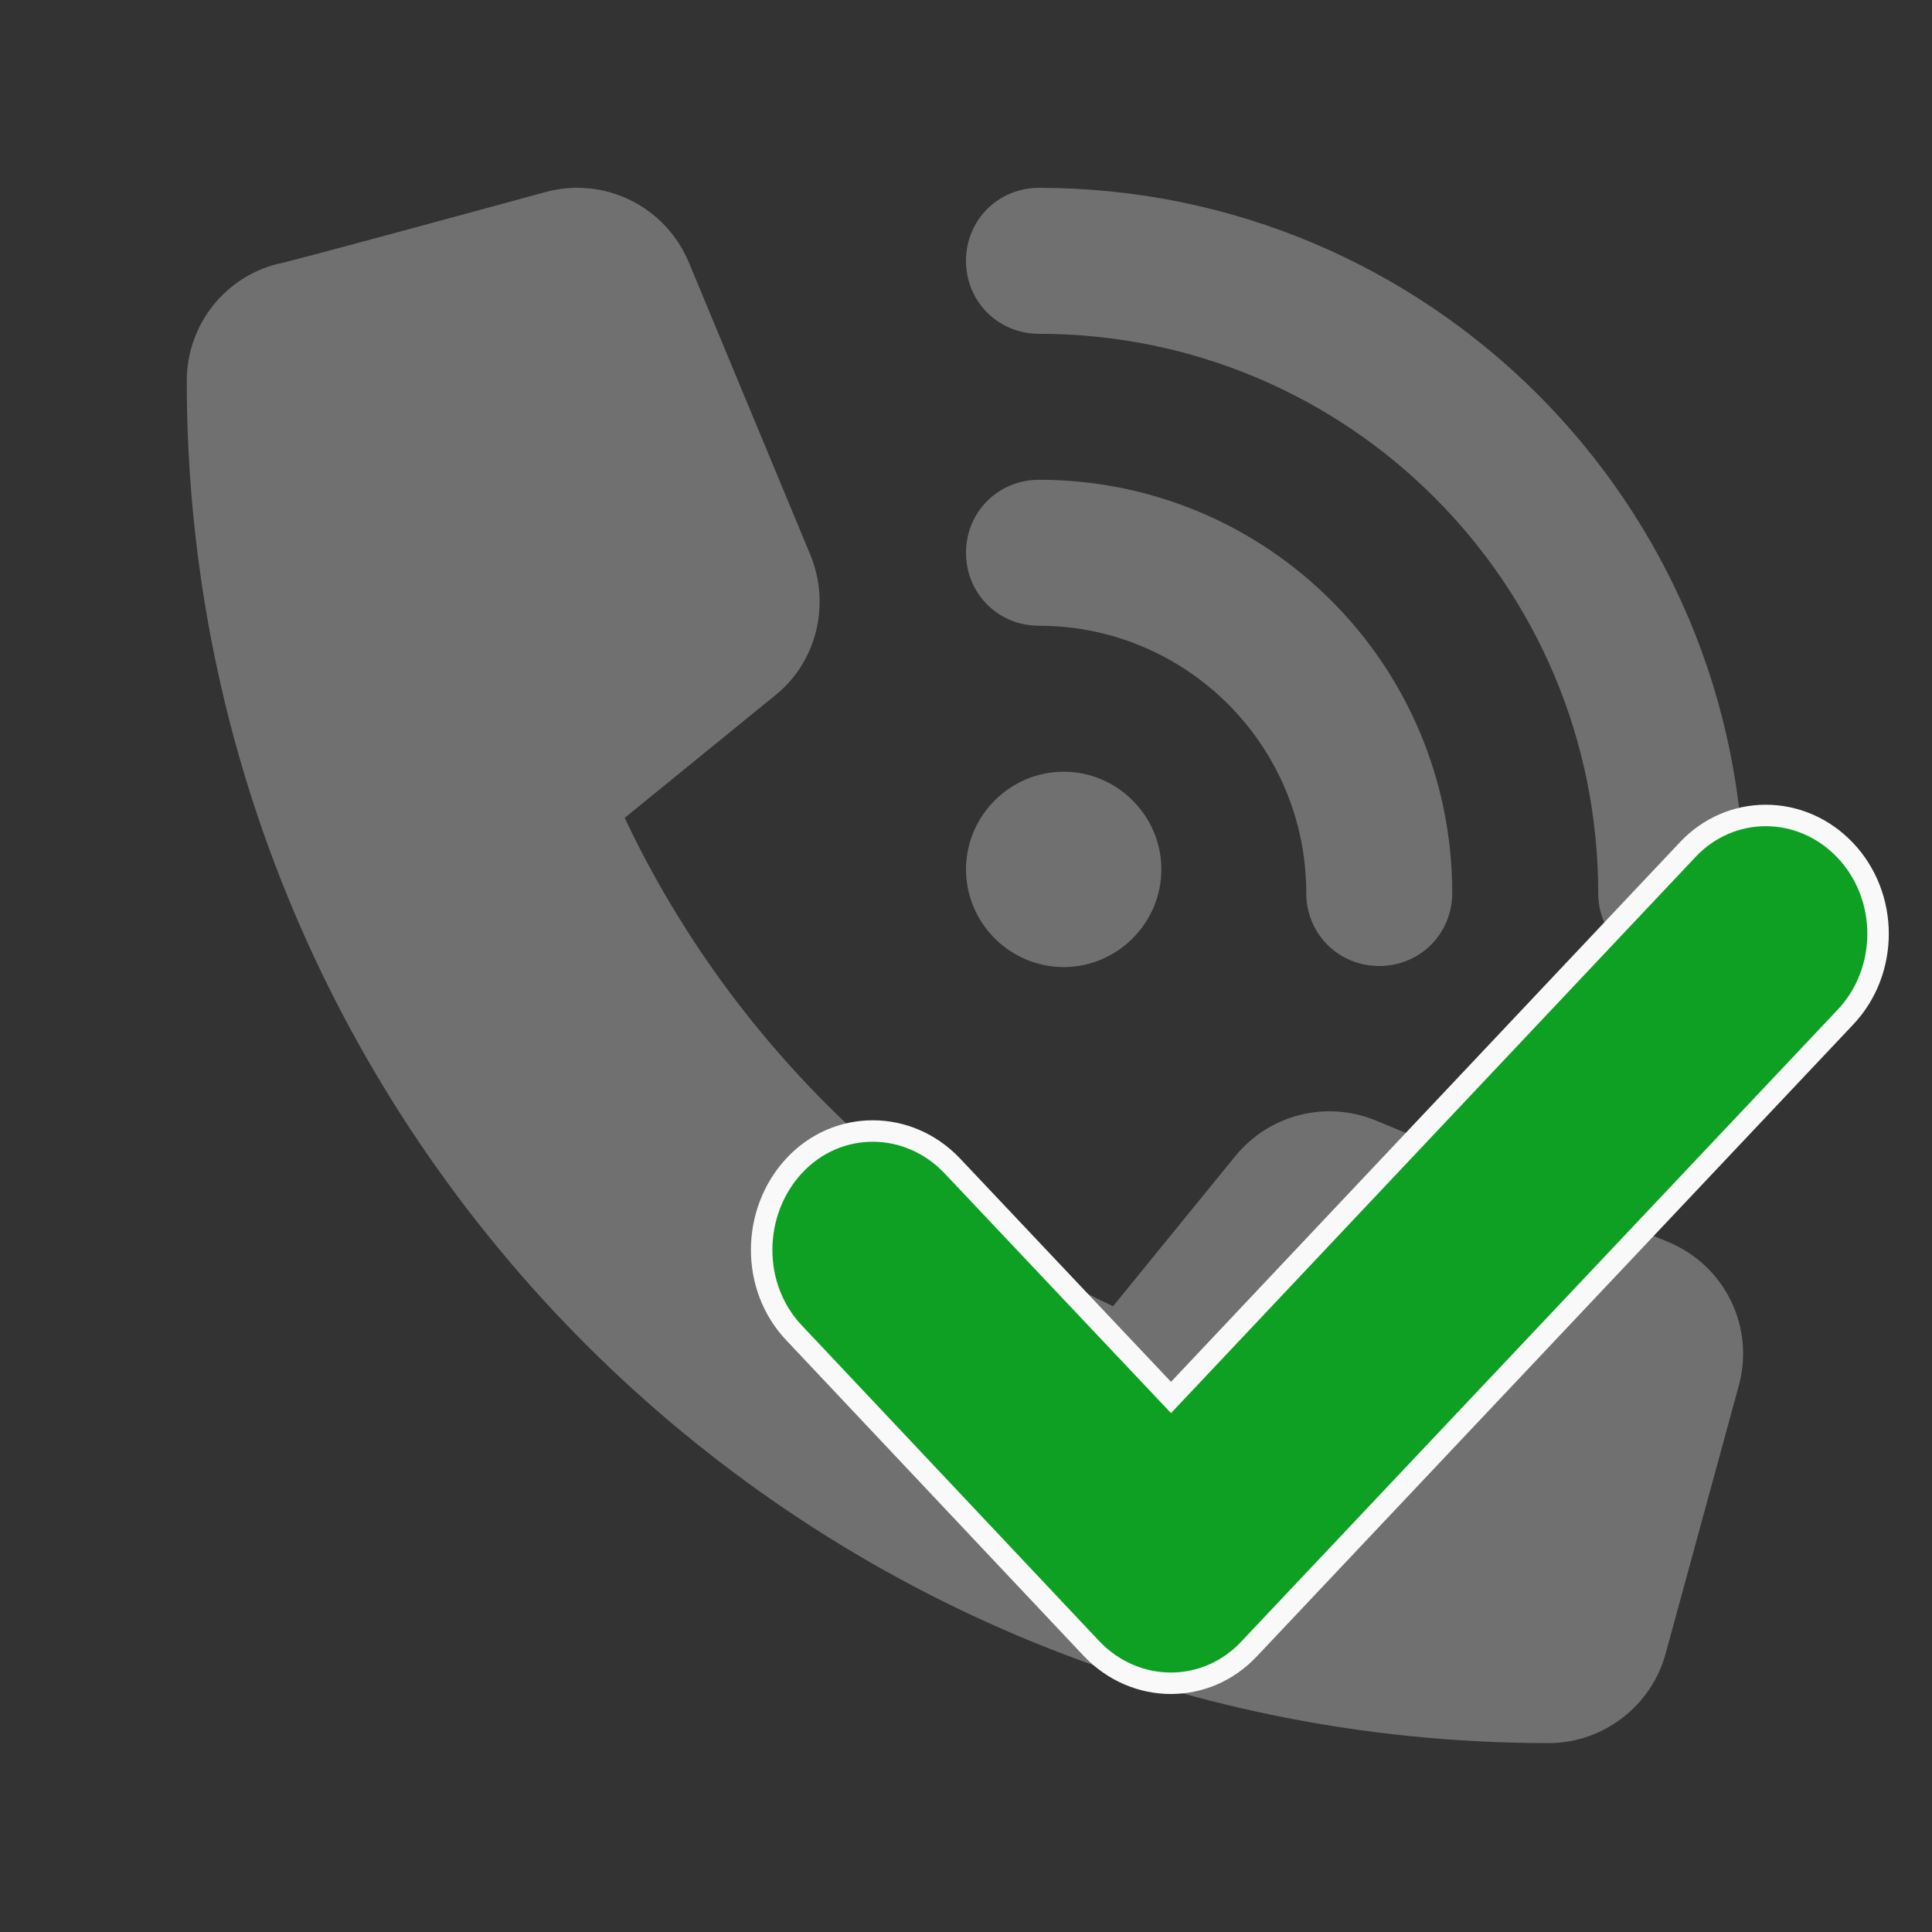 <?xml version="1.0" encoding="utf-8"?>
<!-- Generator: Adobe Illustrator 27.5.0, SVG Export Plug-In . SVG Version: 6.00 Build 0)  -->
<svg version="1.1" id="Capa_1" xmlns="http://www.w3.org/2000/svg" xmlns:xlink="http://www.w3.org/1999/xlink" x="0px" y="0px"
	 viewBox="0 0 180 180" style="enable-background:new 0 0 180 180;" xml:space="preserve">
<rect x="0" y="0" width="180" height="180" fill="#333333" stroke="none"/>
<style type="text/css">
	.st0{fill:#707070;}
	.st1{fill:#0DA022;stroke:#F9F9F9;stroke-width:2;stroke-miterlimit:10;}
	.st2{fill:#F41414;stroke:#F9F9F9;stroke-width:2;stroke-miterlimit:10;}
	.st3{fill:#E2CA3B;stroke:#F9F9F9;stroke-width:2;stroke-miterlimit:10;}
</style>
<path class="st0" d="M96.8,17.5c36.3,0,65.7,29.4,65.7,65.7c0,3.8-3,6.8-6.8,6.8s-6.8-3-6.8-6.8c0-28.8-23.3-52.1-52.1-52.1
	c-3.8,0-6.8-3-6.8-6.8S93,17.5,96.8,17.5z M99.1,71.9c5,0,9.1,4.1,9.1,9.1s-4.1,9.1-9.1,9.1c-5,0-9.1-4.1-9.1-9.1
	S94.1,71.9,99.1,71.9z M90,51.5c0-3.8,3-6.8,6.8-6.8c21.3,0,38.5,17.2,38.5,38.5c0,3.8-3,6.8-6.8,6.8s-6.8-3-6.8-6.8
	c0-13.8-11.2-24.9-24.9-24.9C93,58.3,90,55.3,90,51.5z M50.8,17.9c5.5-1.5,11.2,1.3,13.4,6.6l11.3,27.2c1.9,4.6,0.6,10-3.3,13.1
	l-14,11.4c9.4,19.9,25.6,36.1,45.5,45.5l11.4-14c3.2-3.9,8.5-5.2,13.1-3.3l27.2,11.3c5.3,2.2,8.1,7.9,6.6,13.4l-6.8,24.9
	c-1.3,4.9-5.8,8.4-10.9,8.4c-70.1,0-126.9-56.8-126.9-126.9c0-5.1,3.4-9.6,8.4-10.9C25.9,24.7,50.8,17.9,50.8,17.9z"/>
<path class="st1" d="M171.9,94.8c4.1-4.3,4.1-11.3,0-15.6c-4.1-4.3-10.7-4.3-14.7,0l-48.1,51l-20.4-21.6c-4.1-4.3-10.7-4.3-14.7,0
	s-4.1,11.3,0,15.6l27.7,29.4c4.1,4.3,10.7,4.3,14.7,0L171.9,94.8z"/>
</svg>
